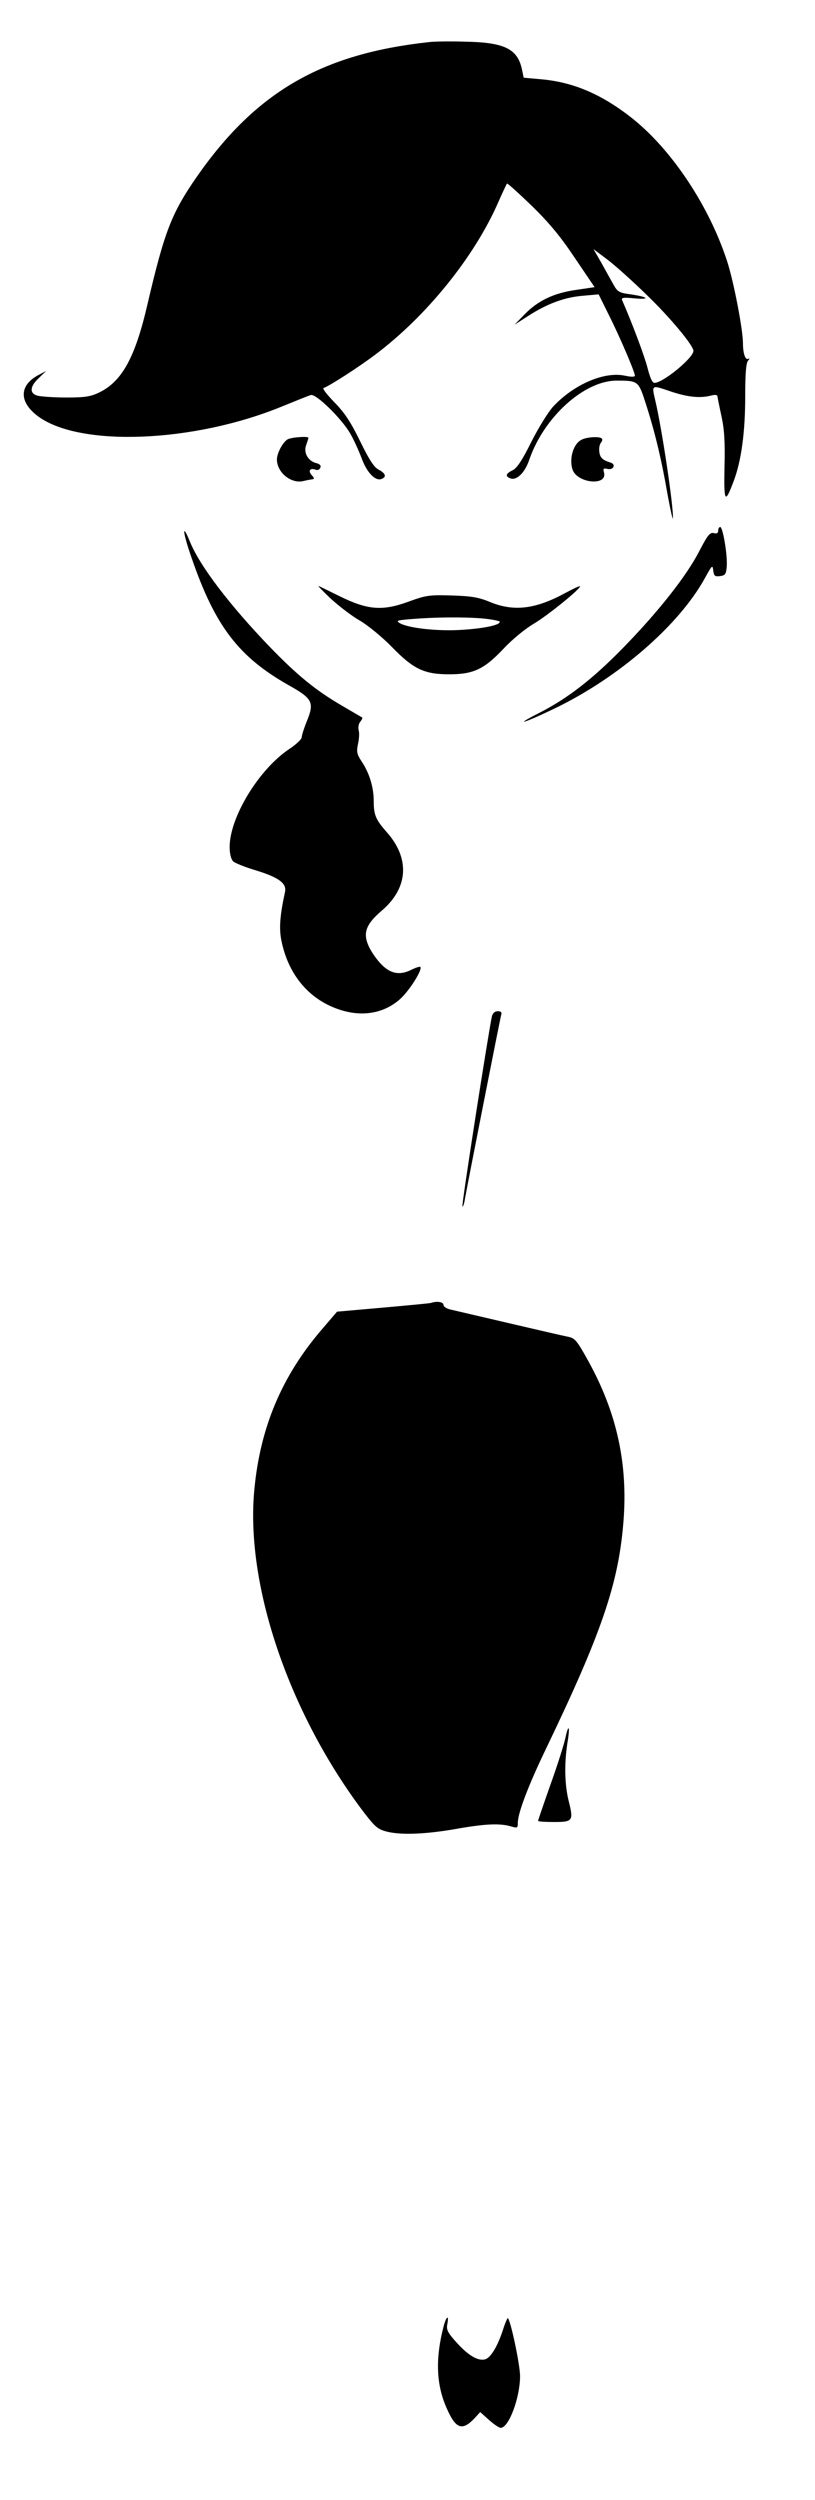 <?xml version="1.0" standalone="no"?>
<!DOCTYPE svg PUBLIC "-//W3C//DTD SVG 20010904//EN"
 "http://www.w3.org/TR/2001/REC-SVG-20010904/DTD/svg10.dtd">
<svg version="1.0" xmlns="http://www.w3.org/2000/svg"
 width="362pt" height="1110pt" viewBox="0 0 362 1110"
 preserveAspectRatio="xMidYMid meet">
<g transform="translate(0,1110) scale(0.1,-0.1)"
fill="#000000" stroke="none">
<path d="M1905 10913 c-477 -52 -768 -221 -1031 -598 -112 -162 -143 -241
-219 -566 -54 -235 -113 -342 -213 -391 -39 -19 -63 -23 -147 -23 -55 0 -112
4 -128 8 -37 10 -35 41 6 79 l32 31 -30 -16 c-91 -46 -93 -122 -4 -187 188
-136 691 -115 1081 45 62 25 120 49 129 51 22 7 136 -104 174 -170 16 -27 38
-76 51 -110 23 -64 61 -103 88 -93 24 9 19 25 -11 41 -21 10 -43 44 -83 126
-42 86 -69 127 -114 173 -33 34 -55 62 -49 64 26 9 155 92 228 147 230 172
444 438 549 680 19 43 36 79 38 81 2 2 51 -42 109 -98 77 -75 128 -136 192
-232 l88 -130 -81 -12 c-100 -14 -171 -48 -230 -109 l-45 -46 64 41 c84 54
162 82 243 88 l67 6 45 -91 c48 -95 116 -254 116 -270 0 -6 -17 -6 -45 0 -90
19 -223 -37 -316 -135 -22 -23 -66 -94 -98 -157 -41 -83 -65 -119 -84 -128
-31 -15 -34 -27 -10 -36 28 -11 65 26 84 83 65 189 244 351 388 351 96 0 97
-1 130 -104 41 -128 70 -250 96 -401 13 -71 24 -119 24 -105 2 56 -48 391 -78
520 -17 72 -18 71 62 44 78 -27 134 -33 183 -21 22 6 31 4 31 -5 1 -7 9 -47
18 -88 12 -56 16 -113 13 -223 -3 -160 2 -167 42 -60 33 89 50 215 50 372 0
104 4 151 13 160 7 8 7 11 1 8 -13 -8 -24 23 -24 69 0 61 -42 279 -71 366 -79
242 -242 488 -415 628 -136 109 -264 165 -410 178 l-78 7 -7 34 c-19 94 -77
123 -254 126 -66 2 -138 1 -160 -2z m968 -1123 c102 -98 207 -224 207 -248 0
-31 -135 -142 -173 -142 -10 0 -20 24 -31 67 -14 54 -66 193 -113 301 -4 11 8
12 58 7 74 -6 53 8 -26 19 -45 6 -53 11 -71 44 -11 20 -36 64 -54 97 l-34 59
65 -49 c35 -27 113 -97 172 -155z"/>
<path d="M1277 9149 c-21 -13 -47 -61 -47 -89 0 -58 63 -109 117 -96 16 4 34
7 41 8 9 1 8 6 -4 19 -17 19 -6 33 19 23 8 -3 17 1 20 10 4 9 -3 16 -19 20
-36 9 -57 47 -44 80 5 15 10 29 10 32 0 8 -75 3 -93 -7z"/>
<path d="M2584 9148 c-37 -17 -57 -84 -41 -133 21 -61 155 -74 140 -14 -5 19
-3 21 15 17 26 -7 40 20 14 28 -36 11 -47 22 -50 48 -2 15 1 33 7 40 6 7 8 16
4 19 -10 10 -65 7 -89 -5z"/>
<path d="M3190 8744 c0 -11 -6 -15 -20 -11 -17 4 -27 -9 -65 -82 -55 -107
-179 -265 -333 -423 -137 -141 -249 -228 -376 -293 -122 -62 -70 -47 69 20
284 137 553 371 667 580 31 56 33 58 36 32 3 -24 7 -28 30 -25 23 3 27 8 30
42 4 49 -17 176 -29 176 -5 0 -9 -7 -9 -16z"/>
<path d="M851 8623 c105 -305 210 -441 434 -567 103 -58 112 -75 78 -158 -13
-32 -23 -64 -23 -72 0 -8 -24 -31 -54 -51 -136 -90 -266 -304 -266 -436 0 -29
6 -53 15 -63 8 -8 55 -27 103 -41 100 -31 136 -57 128 -95 -23 -106 -27 -163
-16 -217 27 -132 100 -232 207 -285 118 -58 235 -49 319 25 41 36 102 132 91
144 -3 2 -19 -3 -36 -11 -53 -28 -95 -21 -137 22 -20 20 -45 56 -56 80 -27 59
-13 98 57 158 119 101 127 233 22 350 -48 55 -57 75 -57 137 0 61 -19 125 -55
178 -20 31 -22 42 -15 75 5 22 7 49 3 62 -3 12 0 29 7 37 7 9 11 17 9 19 -2 1
-44 26 -94 55 -113 66 -195 133 -316 258 -177 184 -311 359 -355 467 -37 91
-33 43 7 -71z"/>
<path d="M1469 8442 c35 -32 93 -77 130 -98 36 -21 100 -74 141 -116 96 -99
144 -122 255 -122 108 0 155 22 242 114 37 40 97 89 133 110 63 37 214 160
206 167 -2 2 -32 -12 -67 -31 -131 -71 -226 -82 -330 -40 -53 22 -82 27 -172
30 -100 3 -115 1 -194 -28 -115 -42 -181 -36 -303 24 -47 23 -89 44 -95 46 -5
2 19 -23 54 -56z m674 -88 c43 -4 77 -11 77 -15 0 -15 -73 -30 -175 -36 -104
-6 -231 8 -269 30 -18 11 -13 13 49 18 108 9 234 10 318 3z"/>
<path d="M2185 6588 c-15 -69 -136 -841 -131 -845 2 -3 8 12 11 33 13 74 156
799 161 817 4 12 0 17 -15 17 -13 0 -22 -8 -26 -22z"/>
<path d="M1915 5315 c-5 -2 -102 -11 -214 -21 l-204 -18 -71 -83 c-175 -205
-270 -432 -296 -704 -41 -416 146 -977 471 -1416 60 -80 74 -94 111 -104 62
-18 175 -14 312 10 130 23 194 26 244 12 30 -9 32 -8 32 15 0 44 47 167 126
331 246 512 321 731 343 1004 21 259 -29 486 -156 716 -52 94 -60 102 -92 108
-20 4 -137 31 -261 60 -124 29 -240 56 -257 60 -19 4 -33 13 -33 21 0 13 -29
18 -55 9z"/>
<path d="M2511 3382 c-6 -28 -35 -120 -66 -206 -30 -85 -55 -158 -55 -161 0
-3 32 -5 70 -5 85 0 88 5 66 93 -18 73 -20 164 -6 256 13 76 6 93 -9 23z"/>
<path d="M1971 773 c-38 -145 -34 -262 14 -368 40 -91 69 -100 124 -41 l24 26
39 -35 c21 -19 45 -35 52 -35 36 0 86 134 86 230 0 49 -41 244 -54 257 -2 2
-12 -20 -21 -49 -25 -77 -56 -128 -81 -134 -32 -8 -75 18 -127 76 -39 43 -45
56 -40 81 8 42 -4 36 -16 -8z"/>
</g>
</svg>
